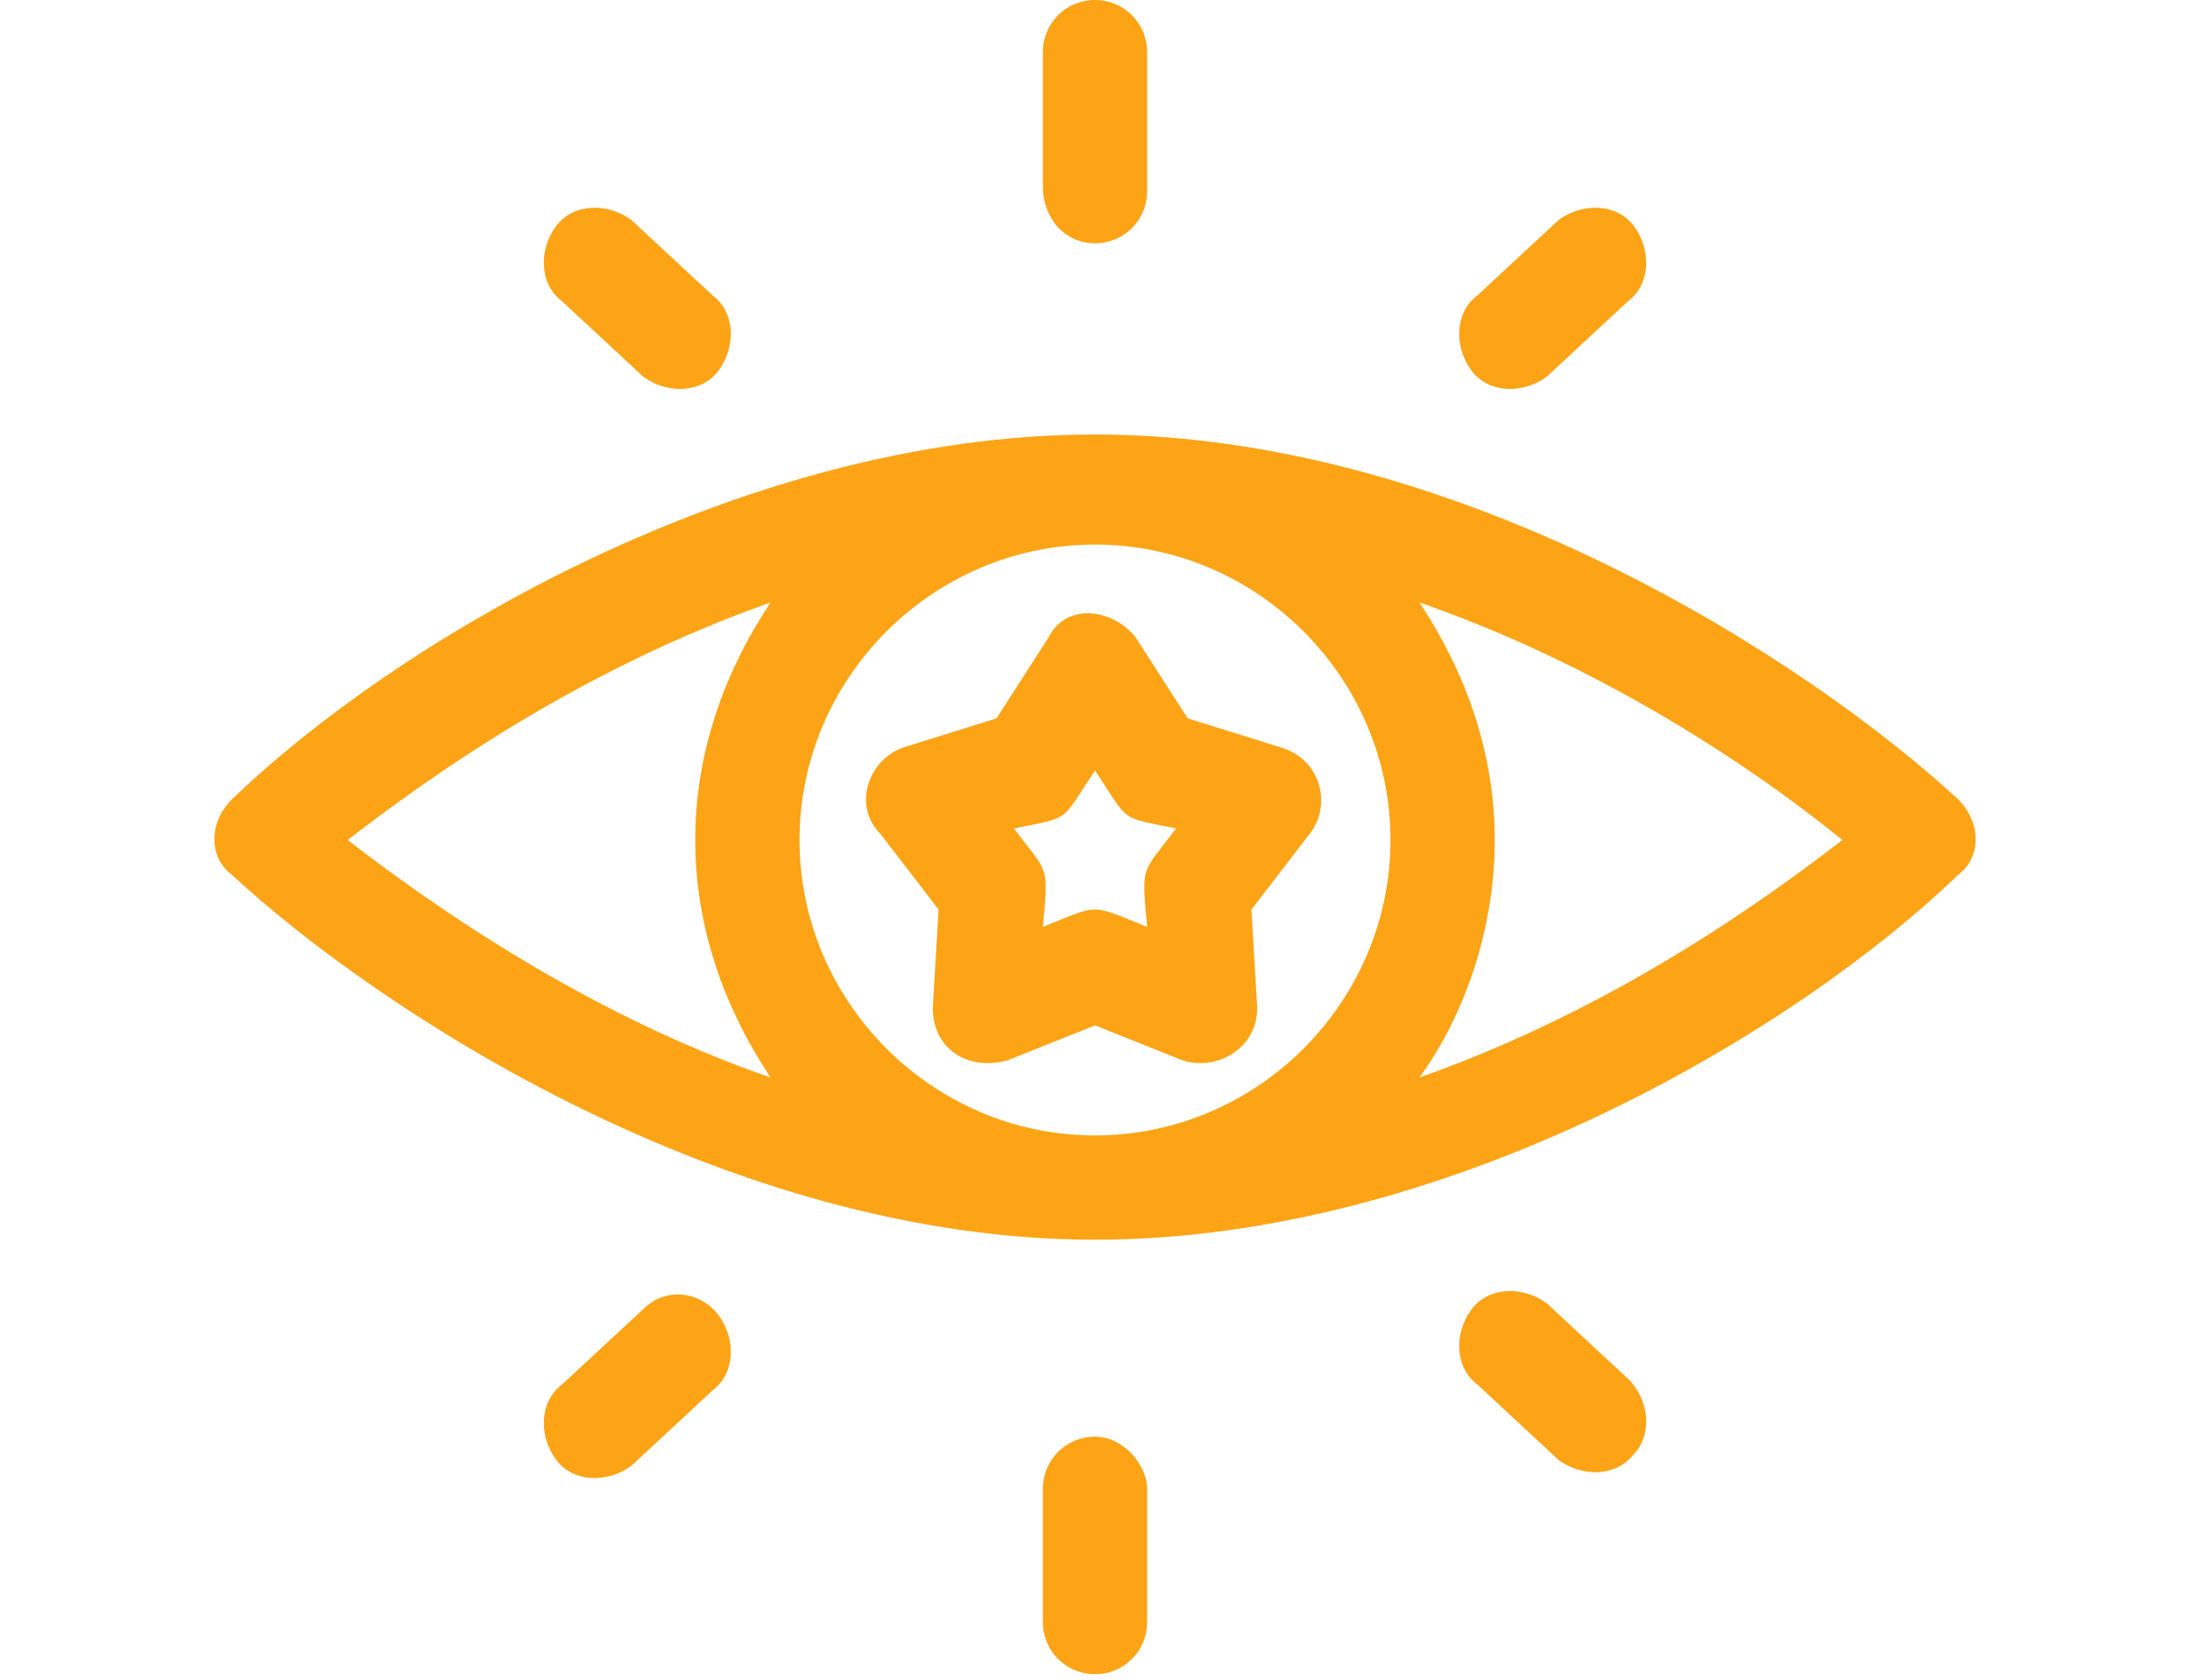<?xml version="1.0" encoding="utf-8"?>
<!-- Generator: Adobe Illustrator 23.0.3, SVG Export Plug-In . SVG Version: 6.00 Build 0)  -->
<svg version="1.1" id="Layer_1" xmlns="http://www.w3.org/2000/svg" xmlns:xlink="http://www.w3.org/1999/xlink" x="0px" y="0px"
	 viewBox="0 0 37.8 29" style="enable-background:new 0 0 37.8 29;" xml:space="preserve">
<style type="text/css">
	.st0{fill:#FCA416;}
</style>
<g>
	<path class="st0" d="M18.9,4.2c0.5,0,0.9-0.4,0.9-0.9V0.9c0-0.5-0.4-0.9-0.9-0.9S18,0.4,18,0.9v2.3C18,3.8,18.4,4.2,18.9,4.2z"/>
	<path class="st0" d="M26.7,6.5l1.4-1.3c0.4-0.3,0.4-0.9,0.1-1.3c-0.3-0.4-0.9-0.4-1.3-0.1l-1.4,1.3c-0.4,0.3-0.4,0.9-0.1,1.3
		C25.7,6.8,26.3,6.8,26.7,6.5z"/>
	<path class="st0" d="M9.7,5.2l1.4,1.3c0.4,0.3,1,0.3,1.3-0.1c0.3-0.4,0.3-1-0.1-1.3l-1.4-1.3c-0.4-0.3-1-0.3-1.3,0.1
		C9.3,4.3,9.3,4.9,9.7,5.2z"/>
	<path class="st0" d="M18.9,24.8c-0.5,0-0.9,0.4-0.9,0.9v2.3c0,0.5,0.4,0.9,0.9,0.9s0.9-0.4,0.9-0.9v-2.3
		C19.8,25.3,19.4,24.8,18.9,24.8z"/>
	<path class="st0" d="M11.1,22.6l-1.4,1.3c-0.4,0.3-0.4,0.9-0.1,1.3c0.3,0.4,0.9,0.4,1.3,0.1l1.4-1.3c0.4-0.3,0.4-0.9,0.1-1.3
		C12.1,22.3,11.5,22.2,11.1,22.6z"/>
	<path class="st0" d="M28.1,23.8l-1.4-1.3c-0.4-0.3-1-0.3-1.3,0.1c-0.3,0.4-0.3,1,0.1,1.3l1.4,1.3c0.4,0.3,1,0.3,1.3-0.1
		C28.5,24.8,28.5,24.2,28.1,23.8z"/>
	<path class="st0" d="M33.8,13.8c-2.6-2.4-8.6-6.3-14.9-6.3c-6.1,0-12.1,3.6-14.9,6.3c-0.4,0.4-0.4,1,0,1.3
		c2.6,2.4,8.6,6.3,14.9,6.3c6.1,0,12.1-3.6,14.9-6.3C34.2,14.8,34.2,14.2,33.8,13.8z M24,14.5c0,2.8-2.3,5.1-5.1,5.1
		s-5.1-2.3-5.1-5.1s2.3-5.1,5.1-5.1S24,11.7,24,14.5z M6,14.5c1.3-1,3.9-2.9,7.3-4.1C12.5,11.6,12,13,12,14.5c0,1.5,0.5,2.9,1.3,4.1
		C10.7,17.7,8.2,16.2,6,14.5z M24.5,18.6c0.8-1.1,1.3-2.6,1.3-4.1c0-1.5-0.5-2.9-1.3-4.1c2.6,0.9,5.2,2.4,7.3,4.1
		C30.5,15.5,27.9,17.4,24.5,18.6z"/>
	<path class="st0" d="M15.2,14.4l1,1.3l-0.1,1.7c0,0.7,0.6,1.1,1.3,0.9l1.5-0.6l1.5,0.6c0.6,0.2,1.3-0.2,1.3-0.9l-0.1-1.7l1-1.3
		c0.4-0.5,0.2-1.3-0.5-1.5l-1.6-0.5l-0.9-1.4c-0.4-0.5-1.2-0.6-1.5,0l-0.9,1.4l-1.6,0.5C15,13.1,14.7,13.9,15.2,14.4z M18.9,13.3
		c0.6,0.9,0.4,0.8,1.4,1c-0.6,0.8-0.6,0.6-0.5,1.7c-1-0.4-0.8-0.4-1.8,0c0.1-1.1,0.1-0.9-0.5-1.7C18.5,14.1,18.3,14.2,18.9,13.3z"/>
</g>
</svg>
